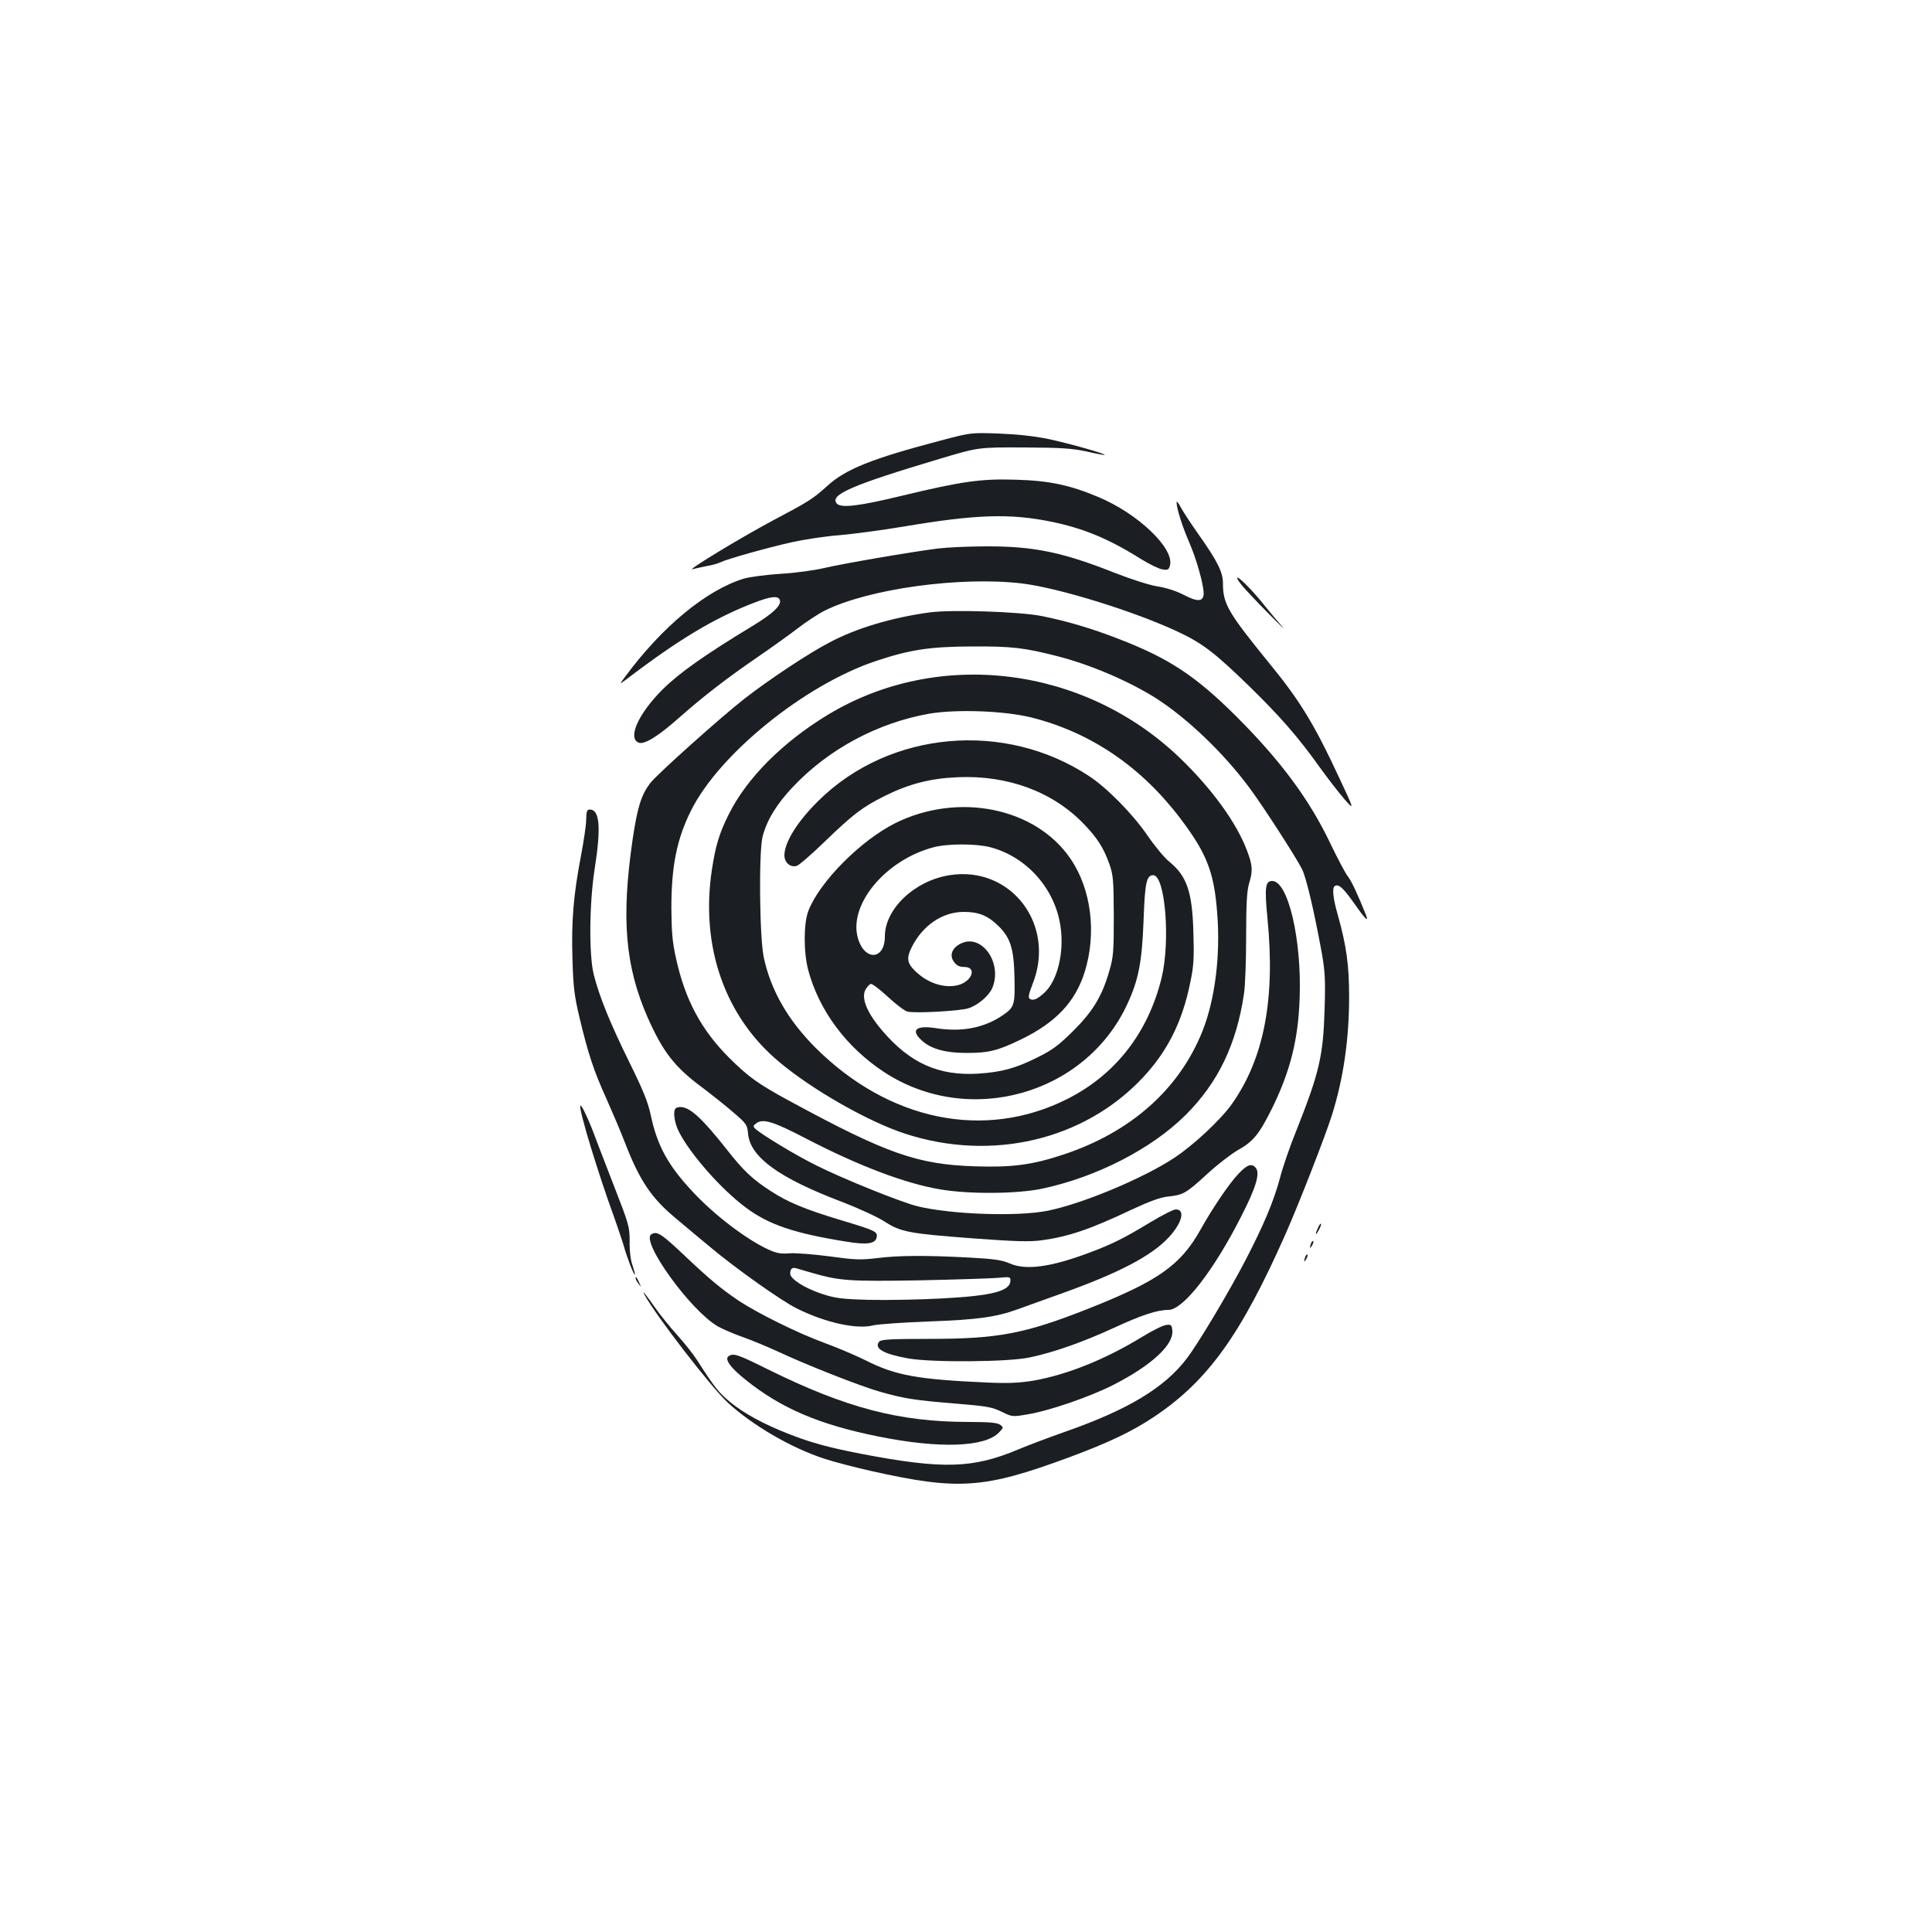 <?xml version="1.0" standalone="no"?>
<!DOCTYPE svg PUBLIC "-//W3C//DTD SVG 20010904//EN"
 "http://www.w3.org/TR/2001/REC-SVG-20010904/DTD/svg10.dtd">
<svg version="1.0" xmlns="http://www.w3.org/2000/svg"
 width="1000pt" height="1000pt" viewBox="0 0 1000 1000"
 preserveAspectRatio="xMidYMid meet">
<g transform="translate(0,1000) scale(0.1,-0.1)"
fill="#1b1f23" stroke="none">
<path d="M4870 7720 c-358 -94 -493 -148 -589 -236 -76 -68 -90 -77 -286 -181
-167 -89 -449 -261 -410 -249 11 3 44 10 73 16 29 5 61 14 72 20 29 15 240 75
371 104 64 14 175 31 245 36 71 6 221 26 334 45 373 63 547 68 760 25 166 -34
298 -88 463 -192 44 -27 94 -52 113 -55 29 -5 34 -2 40 21 22 88 -165 267
-370 353 -147 62 -253 85 -426 90 -181 6 -280 -8 -592 -83 -223 -54 -316 -65
-337 -40 -38 45 77 95 539 233 195 58 195 58 430 57 195 -1 250 -5 325 -21 50
-12 91 -19 93 -18 7 6 -178 58 -288 82 -77 16 -163 25 -260 29 -145 5 -145 5
-300 -36z"/>
<path d="M6090 7400 c0 -31 29 -123 64 -204 39 -89 76 -221 76 -267 0 -44 -31
-46 -103 -8 -38 20 -91 37 -137 44 -43 7 -135 37 -215 68 -272 108 -423 140
-670 139 -88 0 -200 -5 -250 -11 -142 -18 -497 -79 -593 -102 -48 -11 -148
-25 -222 -29 -74 -5 -160 -16 -190 -25 -194 -59 -425 -250 -616 -510 -29 -39
-29 -39 11 -9 269 205 453 315 655 393 87 34 128 39 136 16 11 -27 -34 -70
-141 -135 -251 -152 -380 -244 -466 -329 -125 -125 -182 -252 -123 -275 29
-11 98 31 209 129 124 110 247 205 415 320 63 43 152 107 198 142 45 35 108
76 140 92 225 113 703 179 1022 141 190 -23 581 -144 807 -250 126 -59 190
-108 365 -278 163 -159 254 -263 365 -418 46 -64 106 -141 133 -172 51 -57 51
-57 -31 118 -126 271 -202 395 -356 583 -218 268 -243 311 -243 418 0 57 -28
114 -127 254 -39 55 -80 118 -92 140 -11 22 -21 33 -21 25z"/>
<path d="M6434 6963 c23 -26 86 -93 141 -148 54 -55 81 -80 59 -55 -22 25 -60
70 -84 100 -60 76 -132 150 -145 150 -6 0 7 -21 29 -47z"/>
<path d="M4810 6830 c-196 -27 -379 -82 -518 -156 -109 -57 -311 -191 -438
-290 -122 -95 -455 -393 -489 -438 -46 -61 -66 -124 -91 -294 -59 -406 -38
-653 78 -918 80 -180 140 -257 283 -363 49 -37 122 -95 161 -129 68 -58 72
-64 76 -111 12 -121 160 -228 486 -352 86 -33 186 -79 221 -102 83 -54 127
-62 460 -87 218 -16 289 -18 351 -10 140 19 252 57 463 157 101 47 154 66 195
70 76 8 91 16 202 118 52 48 123 102 157 122 80 44 111 83 178 218 94 192 135
356 142 570 11 303 -60 605 -142 605 -36 0 -40 -34 -25 -190 42 -420 -17 -729
-185 -966 -58 -81 -197 -211 -297 -277 -162 -107 -477 -238 -656 -274 -158
-31 -496 -19 -672 23 -85 21 -386 142 -525 212 -104 51 -282 159 -315 189 -13
13 -13 16 5 29 33 26 90 8 253 -77 275 -143 515 -234 697 -265 152 -26 401
-24 532 4 282 61 564 206 740 381 168 168 263 365 302 628 6 39 11 173 11 296
0 170 4 236 15 273 20 67 19 93 -10 170 -54 145 -182 321 -347 480 -496 477
-1250 570 -1822 225 -236 -143 -421 -329 -514 -516 -49 -98 -68 -161 -87 -285
-61 -399 67 -764 351 -999 172 -144 461 -308 649 -369 448 -146 925 -34 1229
289 128 136 205 289 246 490 19 89 21 127 17 264 -6 211 -34 291 -126 366 -22
17 -73 78 -112 135 -77 112 -209 246 -302 307 -436 288 -1032 235 -1399 -126
-110 -108 -177 -215 -178 -284 0 -37 30 -64 63 -55 12 3 78 60 147 127 144
139 193 177 307 234 126 63 237 92 378 98 261 12 495 -75 656 -243 69 -72 101
-122 131 -206 20 -57 22 -81 23 -268 0 -185 -2 -213 -23 -285 -38 -132 -85
-209 -186 -310 -76 -75 -107 -99 -186 -138 -114 -57 -186 -76 -305 -84 -206
-13 -355 54 -499 223 -79 93 -110 168 -86 212 8 14 20 27 27 29 6 3 46 -27 88
-66 42 -39 88 -74 102 -77 38 -10 272 3 315 17 50 16 107 65 124 105 55 131
-57 286 -165 229 -44 -22 -58 -61 -33 -94 14 -19 29 -26 53 -26 69 0 39 -78
-36 -95 -72 -16 -157 13 -220 76 -41 40 -44 67 -14 125 56 110 158 179 267
179 78 0 125 -19 180 -73 62 -61 80 -117 83 -268 3 -139 -1 -153 -58 -192 -97
-67 -212 -90 -347 -69 -107 17 -136 -10 -71 -67 47 -41 121 -61 227 -61 115 0
161 11 283 70 179 87 280 193 329 348 63 201 35 429 -73 587 -180 265 -580
346 -906 185 -179 -89 -394 -305 -451 -455 -25 -65 -25 -213 -1 -305 56 -210
197 -400 393 -529 438 -287 1042 -118 1259 352 58 125 76 217 84 432 7 196 15
235 50 235 62 0 90 -341 43 -533 -70 -283 -238 -499 -487 -625 -428 -216 -925
-114 -1306 267 -140 141 -228 293 -265 462 -23 101 -27 548 -7 628 22 86 72
168 157 258 185 196 439 332 706 379 142 24 389 15 530 -20 308 -78 569 -256
773 -527 133 -177 171 -273 187 -483 18 -220 -11 -449 -76 -613 -120 -300
-369 -522 -717 -638 -162 -54 -265 -68 -457 -62 -301 9 -461 66 -959 336 -168
91 -216 126 -317 226 -144 144 -228 300 -275 515 -19 85 -23 135 -24 260 0
217 28 357 102 505 146 293 590 652 958 774 176 59 280 74 495 75 206 1 270
-6 445 -51 172 -44 371 -130 510 -218 163 -105 350 -284 483 -464 68 -91 239
-356 271 -419 22 -43 63 -218 103 -437 16 -93 19 -138 14 -290 -7 -240 -27
-326 -145 -624 -33 -80 -71 -191 -85 -245 -32 -121 -85 -247 -178 -426 -86
-166 -247 -436 -305 -511 -115 -152 -305 -266 -628 -379 -82 -29 -192 -70
-244 -92 -235 -99 -390 -104 -813 -23 -170 33 -257 57 -371 101 -133 52 -235
107 -308 167 -60 50 -82 78 -171 217 -19 30 -66 89 -103 130 -37 41 -88 104
-113 140 -47 67 -72 98 -57 70 59 -109 347 -482 433 -561 128 -117 325 -232
495 -288 51 -17 162 -46 247 -65 451 -101 583 -92 1024 71 204 76 323 132 440
210 277 185 449 424 680 946 70 158 205 505 239 612 61 193 90 397 90 615 0
165 -14 265 -58 422 -26 90 -31 143 -16 152 19 12 43 -9 96 -84 58 -83 81
-108 66 -68 -43 108 -75 177 -96 204 -13 17 -53 93 -89 168 -108 227 -257 428
-485 656 -213 212 -350 303 -616 405 -134 52 -259 89 -391 116 -112 23 -468
35 -584 19z m315 -1215 c191 -50 339 -218 365 -416 18 -133 -17 -274 -83 -336
-37 -35 -59 -44 -77 -33 -9 6 -6 23 14 75 124 308 -111 616 -430 565 -181 -29
-334 -175 -334 -317 0 -123 -106 -129 -140 -7 -48 172 143 402 390 468 73 20
221 20 295 1z"/>
<path d="M3034 5757 c0 -28 -13 -113 -27 -187 -39 -203 -50 -339 -44 -533 4
-146 10 -192 36 -302 46 -192 74 -277 139 -420 32 -72 75 -173 95 -225 77
-200 138 -291 266 -397 47 -40 127 -106 176 -147 131 -110 369 -279 450 -319
147 -73 309 -109 395 -87 25 6 153 15 285 20 251 9 348 22 462 63 37 14 140
50 228 82 299 107 466 195 555 291 69 75 86 144 36 144 -13 0 -71 -30 -131
-66 -139 -84 -197 -113 -317 -158 -203 -76 -329 -92 -413 -55 -38 17 -80 23
-209 30 -228 12 -366 11 -477 -3 -85 -10 -114 -9 -245 9 -82 11 -175 18 -206
16 -46 -4 -68 0 -112 20 -113 52 -280 179 -393 301 -125 134 -181 236 -214
391 -15 71 -39 130 -113 280 -98 199 -155 339 -183 452 -25 101 -23 366 5 546
34 217 26 307 -26 307 -14 0 -17 -10 -18 -53z m1171 -2346 c143 -41 193 -44
555 -38 190 4 373 10 408 13 57 6 62 5 62 -13 0 -56 -92 -80 -360 -94 -113 -6
-279 -9 -370 -7 -145 4 -175 8 -246 31 -90 30 -164 77 -164 105 0 24 10 33 29
28 9 -3 48 -14 86 -25z"/>
<path d="M3036 4136 c25 -87 75 -244 112 -350 38 -105 74 -211 81 -236 15 -55
52 -152 57 -147 2 1 -4 23 -12 47 -10 27 -16 76 -15 124 0 76 -3 87 -80 285
-44 113 -96 248 -115 299 -20 50 -44 102 -54 115 -14 17 -8 -15 26 -137z"/>
<path d="M3497 4263 c-15 -14 -6 -76 17 -121 59 -116 219 -298 346 -392 117
-88 249 -133 516 -176 113 -19 157 -12 162 24 4 27 -7 33 -184 86 -189 57
-275 93 -363 150 -95 61 -142 105 -229 216 -128 162 -191 220 -240 220 -10 0
-22 -3 -25 -7z"/>
<path d="M6407 3921 c-46 -49 -133 -177 -195 -289 -103 -182 -219 -263 -577
-405 -332 -131 -468 -157 -828 -157 -195 0 -247 -3 -256 -14 -29 -35 21 -64
149 -87 120 -22 522 -19 630 5 127 27 274 79 433 152 147 68 227 94 285 94 76
0 234 203 376 483 77 150 99 224 76 252 -21 26 -46 17 -93 -34z"/>
<path d="M6822 3645 c-17 -37 -14 -45 4 -12 9 16 14 31 11 33 -2 2 -9 -7 -15
-21z"/>
<path d="M3371 3611 c-56 -35 202 -394 344 -476 22 -13 78 -37 125 -54 47 -16
130 -51 185 -76 151 -71 432 -181 531 -209 123 -35 181 -44 391 -61 160 -13
188 -18 237 -42 55 -27 57 -27 133 -14 116 19 327 92 450 155 194 100 308 205
301 279 -3 29 -6 32 -32 29 -17 -2 -73 -30 -125 -62 -190 -116 -386 -195 -561
-226 -74 -12 -127 -15 -240 -10 -362 16 -475 37 -628 114 -54 27 -151 68 -217
92 -134 49 -347 154 -445 220 -84 56 -153 114 -265 220 -132 125 -154 140
-184 121z"/>
<path d="M6786 3565 c-9 -26 -7 -32 5 -12 6 10 9 21 6 23 -2 3 -7 -2 -11 -11z"/>
<path d="M6756 3495 c-9 -26 -7 -32 5 -12 6 10 9 21 6 23 -2 3 -7 -2 -11 -11z"/>
<path d="M3290 3384 c0 -6 7 -19 16 -30 14 -18 14 -18 3 6 -14 31 -19 36 -19
24z"/>
<path d="M3772 2981 c-24 -15 8 -60 90 -125 181 -145 379 -230 683 -291 316
-64 554 -56 626 21 24 25 24 26 5 40 -15 10 -55 14 -160 14 -363 0 -639 73
-1045 274 -153 76 -174 83 -199 67z"/>
</g>
</svg>
